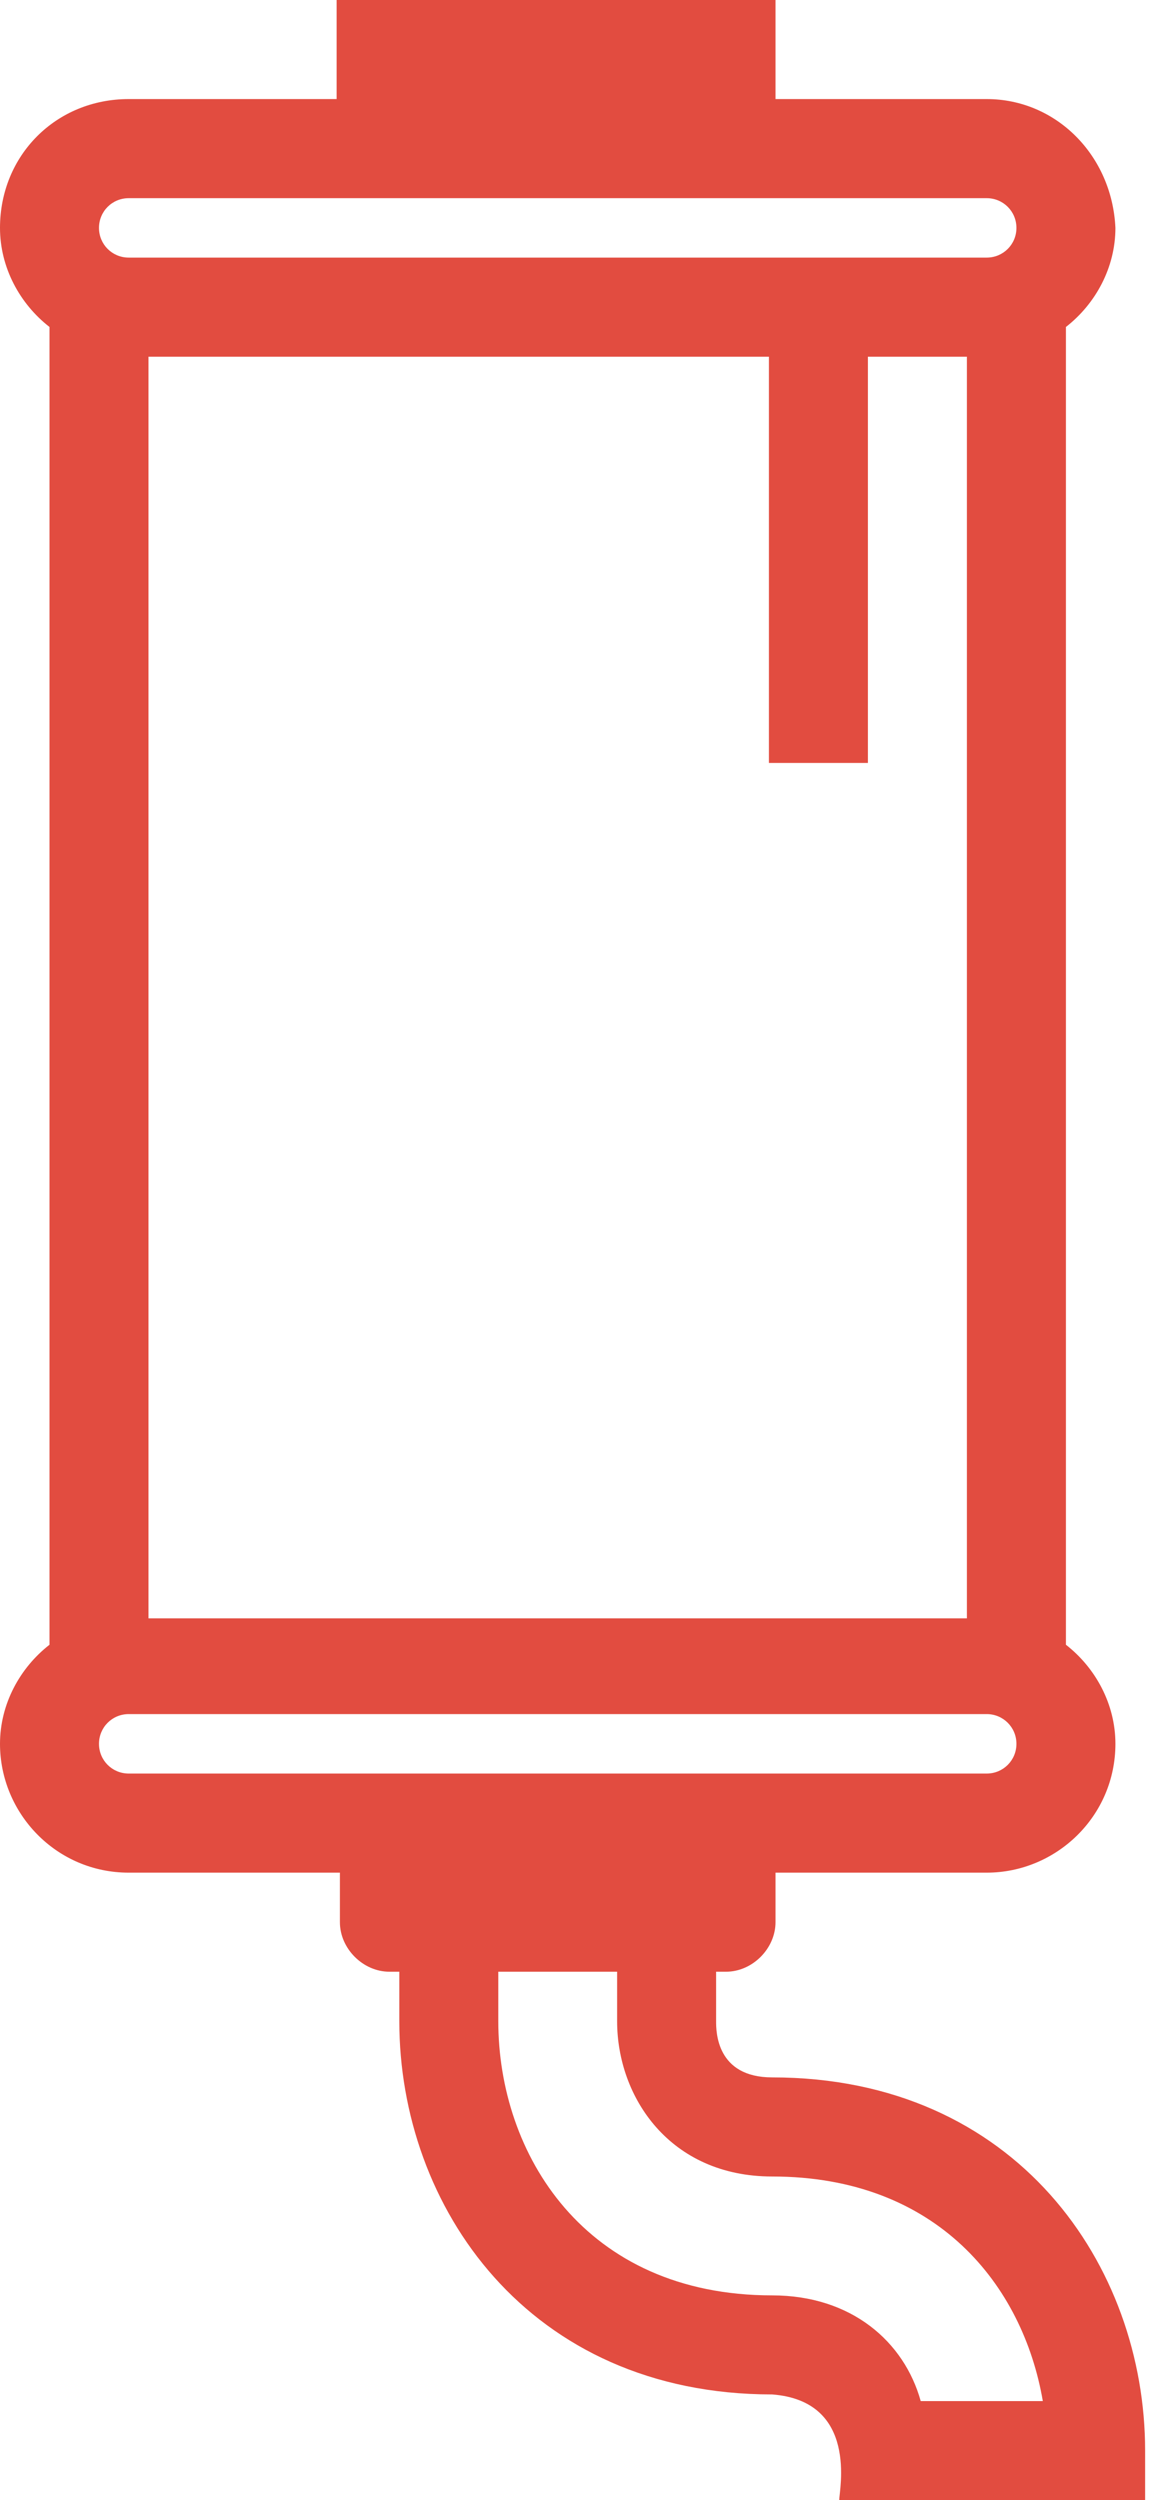 <svg width="30" height="64" viewBox="0 0 30 64" fill="none" xmlns="http://www.w3.org/2000/svg">
<g clip-path="url(#clip0)">
<path d="M19.783 61.294C22 61.464 21.5 63.746 21.5 64C21.5 64 21.812 64 22.489 64H28.069C30 64.5 29.337 64.273 29.337 62.732C29.337 57.997 26.04 53.178 19.783 53.178C18.346 53.178 18.346 51.995 18.346 51.741V50.473H18.6C19.276 50.473 19.868 49.881 19.868 49.205V47.937H25.279C27.054 47.937 28.576 46.499 28.576 44.639C28.576 43.625 28.069 42.695 27.308 42.103V8.37C28.069 7.778 28.576 6.848 28.576 5.834C28.491 3.974 27.054 2.536 25.279 2.536H19.868V-1.309C19.868 -1.985 19.276 -4.80413e-05 18.6 -4.80413e-05H9.892C9.215 -4.80413e-05 9.892 -0.133 8.624 -0V2.536H3.297C1.437 2.536 0 3.974 0 5.834C0 6.848 0.507 7.778 1.268 8.37V42.103C0.507 42.695 0 43.625 0 44.639C0 46.415 1.437 47.937 3.297 47.937H8.708V49.205C8.708 49.881 9.3 50.473 9.976 50.473H10.23V51.741C10.23 56.475 13.527 61.294 19.783 61.294ZM19.783 55.715C24.011 55.715 26.209 58.505 26.716 61.464H23.588C23.165 59.942 21.812 58.758 19.783 58.758C14.964 58.758 12.766 55.123 12.766 51.741V50.473H15.81V51.741C15.81 53.686 17.163 55.715 19.783 55.715ZM3.804 9.131H19.699V19.53C20 19.53 20.291 19.53 20.967 19.53C21.643 19.53 22 19.53 22.235 19.53V9.131H24.771V41.427H3.804V9.131ZM3.297 5.073H9.976H18.6H25.279C25.701 5.073 26.04 5.411 26.04 5.834C26.04 6.256 25.701 6.594 25.279 6.594H3.297C2.874 6.594 2.536 6.256 2.536 5.834C2.536 5.411 2.874 5.073 3.297 5.073ZM2.536 44.639C2.536 44.217 2.874 43.878 3.297 43.878H25.279C25.701 43.878 26.04 44.217 26.04 44.639C26.04 45.062 25.701 45.4 25.279 45.4H18.6H9.892H3.297C2.874 45.4 2.536 45.062 2.536 44.639Z" fill="#E24C40"/>
</g>
<defs>
<clipPath id="clip0">
<rect width="29.337" height="64" fill="white"/>
</clipPath>
</defs>
</svg>
